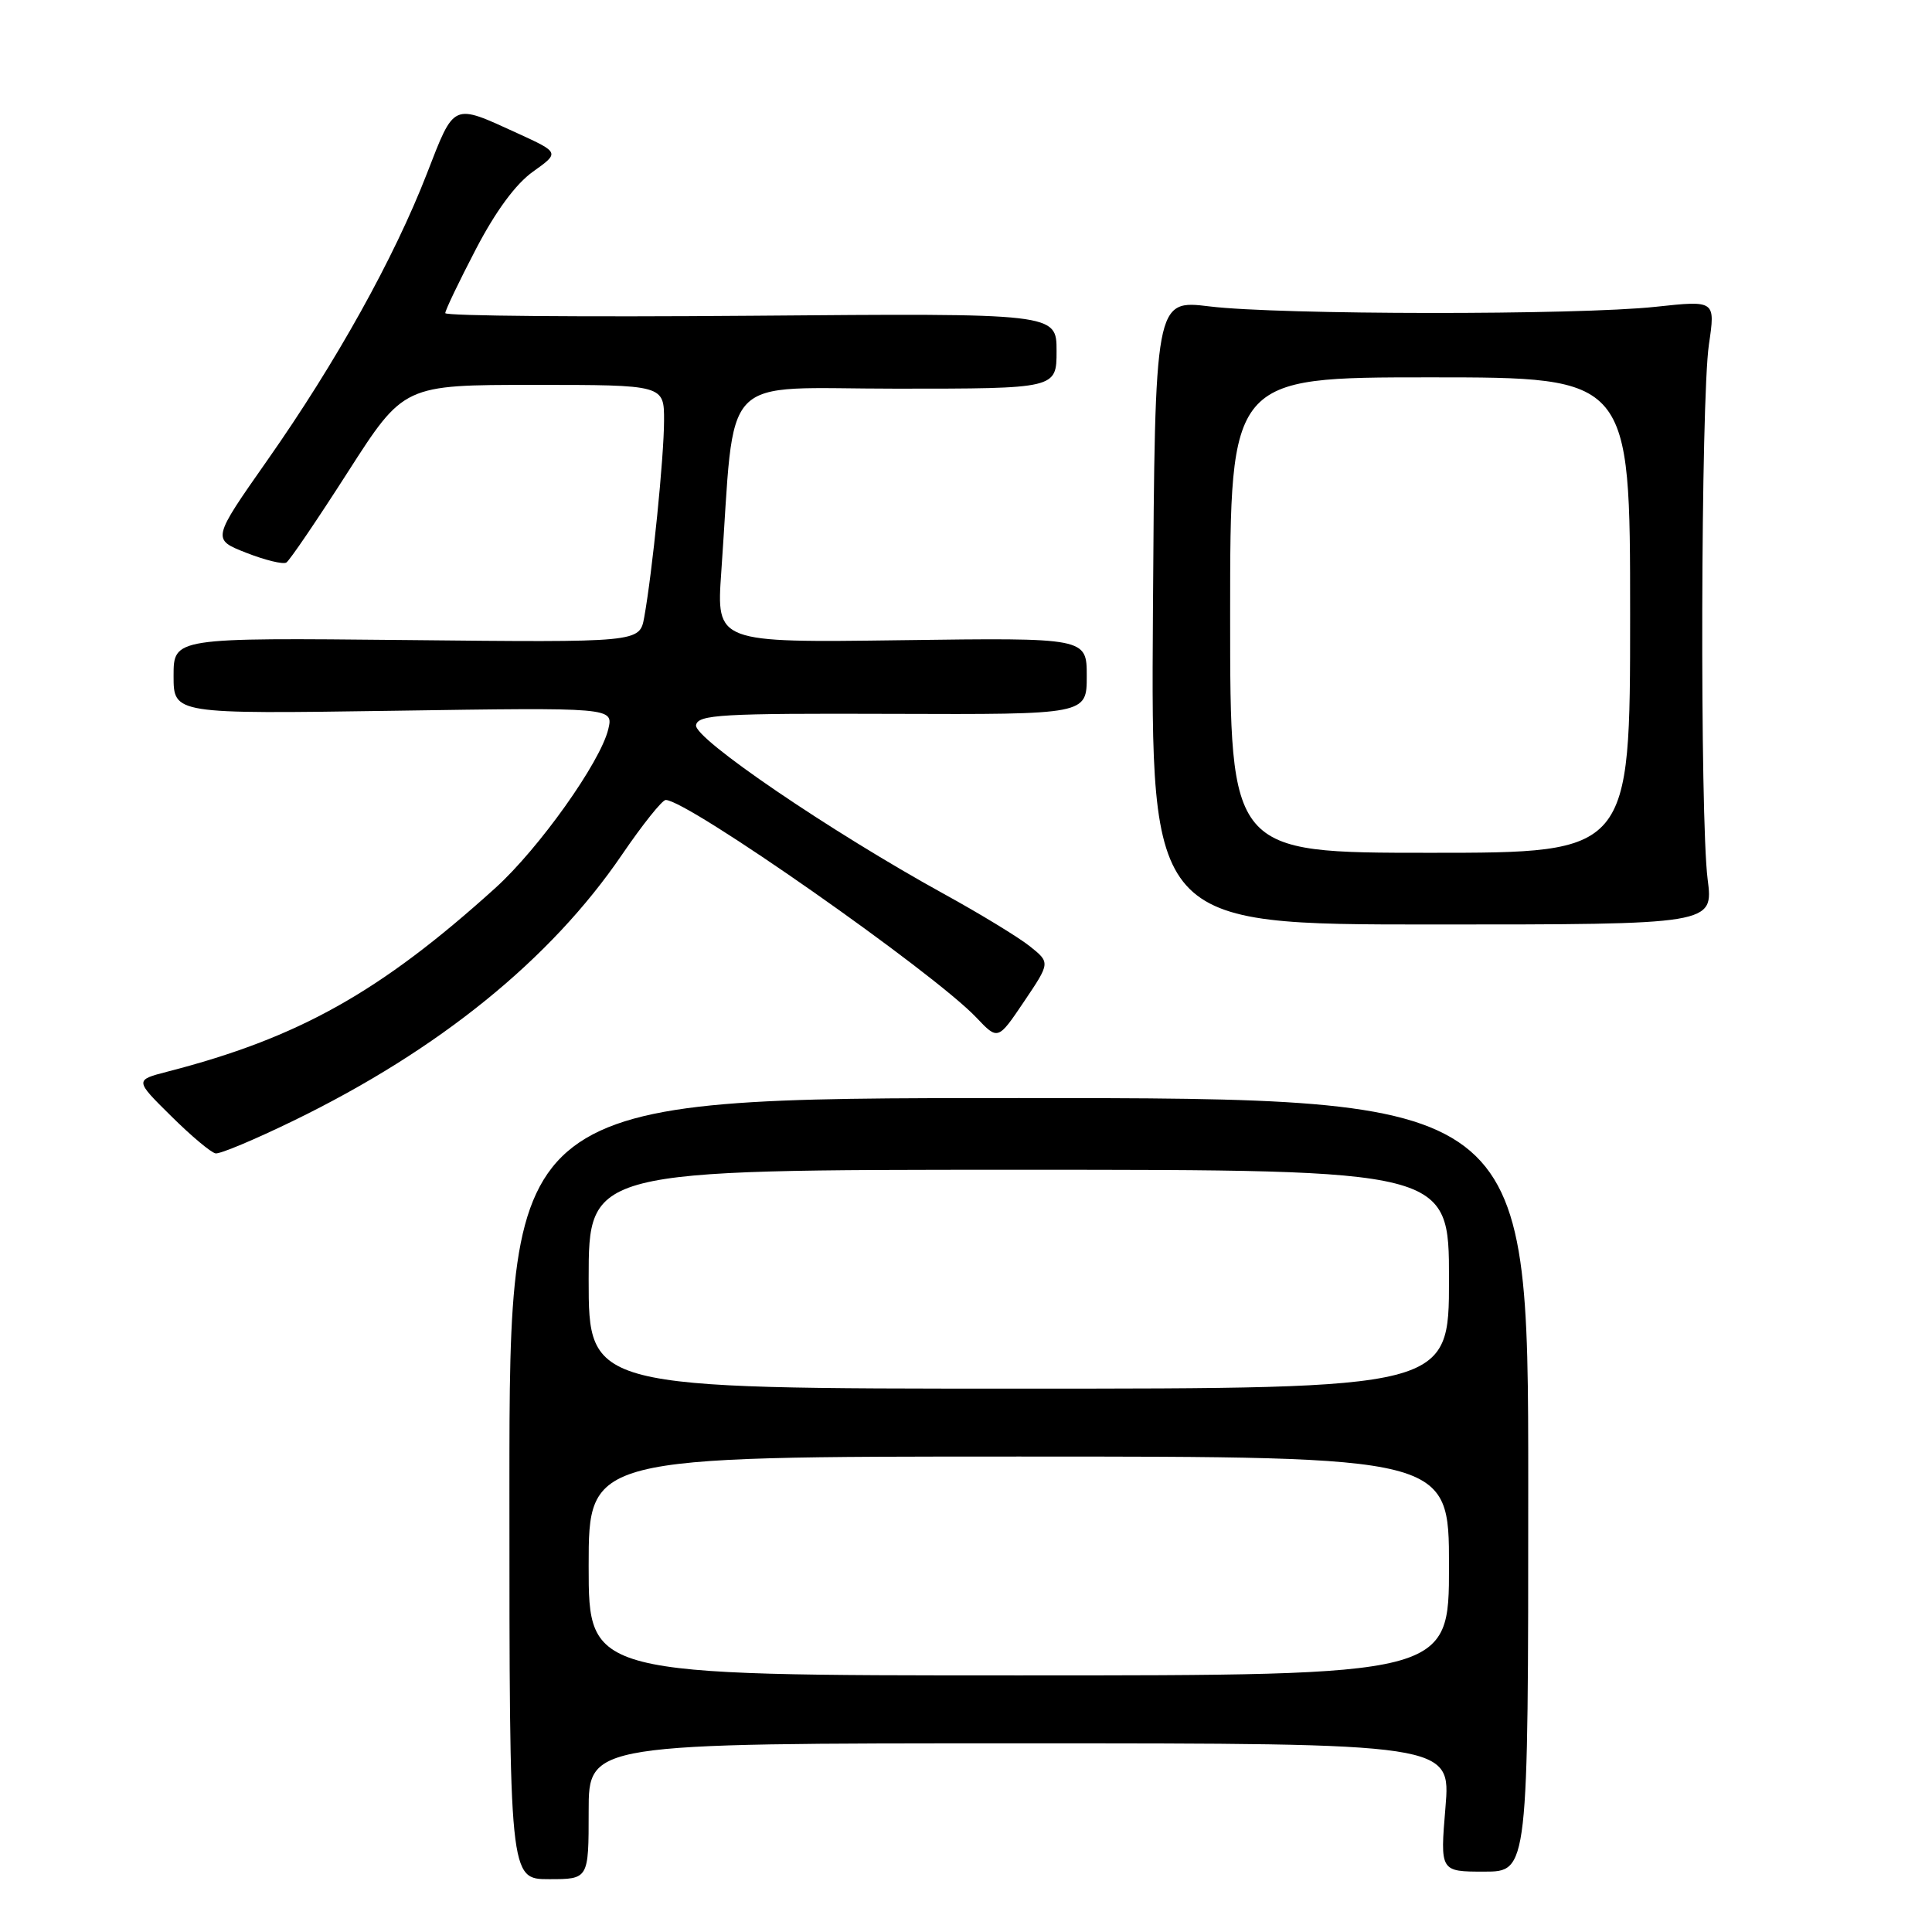 <?xml version="1.0" encoding="UTF-8" standalone="no"?>
<!DOCTYPE svg PUBLIC "-//W3C//DTD SVG 1.1//EN" "http://www.w3.org/Graphics/SVG/1.1/DTD/svg11.dtd" >
<svg xmlns="http://www.w3.org/2000/svg" xmlns:xlink="http://www.w3.org/1999/xlink" version="1.1" viewBox="0 0 256 256">
 <g >
 <path fill="currentColor"
d=" M 78.00 240.00 C 78.00 231.00 78.00 231.00 135.12 231.00 C 192.24 231.00 192.24 231.00 191.53 239.50 C 190.82 248.00 190.82 248.00 196.66 248.00 C 202.50 248.00 202.50 248.00 202.50 196.75 C 202.50 145.50 202.50 145.50 135.00 145.50 C 67.50 145.50 67.50 145.50 67.50 197.25 C 67.50 249.00 67.50 249.00 72.75 249.00 C 78.00 249.00 78.00 249.00 78.00 240.00 Z  M 38.93 148.48 C 58.15 139.13 72.98 127.11 82.43 113.23 C 85.14 109.26 87.74 106.00 88.21 106.00 C 91.10 106.00 123.64 128.79 129.37 134.83 C 132.23 137.85 132.23 137.85 135.70 132.70 C 139.17 127.55 139.17 127.55 136.44 125.37 C 134.94 124.18 129.84 121.07 125.11 118.47 C 110.05 110.18 91.89 97.82 92.23 96.08 C 92.50 94.69 95.55 94.51 118.27 94.59 C 144.00 94.68 144.00 94.68 144.00 89.59 C 144.00 84.50 144.00 84.50 119.46 84.83 C 94.92 85.16 94.92 85.16 95.57 75.83 C 97.48 48.81 94.92 51.50 118.75 51.50 C 140.00 51.50 140.00 51.50 140.00 46.50 C 140.00 41.50 140.00 41.50 99.50 41.84 C 77.23 42.02 59.00 41.87 59.00 41.49 C 59.00 41.11 60.82 37.31 63.05 33.03 C 65.66 28.01 68.34 24.36 70.63 22.74 C 74.16 20.22 74.16 20.22 68.53 17.64 C 59.89 13.69 60.25 13.52 56.56 23.02 C 52.23 34.18 44.54 48.00 35.43 60.98 C 28.08 71.46 28.08 71.46 32.61 73.24 C 35.11 74.22 37.51 74.81 37.94 74.54 C 38.38 74.27 42.05 68.86 46.11 62.52 C 53.50 51.00 53.50 51.00 70.75 51.00 C 88.00 51.00 88.00 51.00 87.99 55.75 C 87.98 60.60 86.44 75.84 85.36 81.81 C 84.75 85.13 84.75 85.13 53.88 84.81 C 23.00 84.50 23.00 84.50 23.00 89.56 C 23.00 94.61 23.00 94.61 52.14 94.18 C 81.28 93.74 81.28 93.74 80.60 96.62 C 79.56 100.99 71.41 112.44 65.64 117.66 C 50.37 131.47 39.55 137.53 22.18 142.00 C 17.85 143.12 17.85 143.12 22.68 147.89 C 25.33 150.52 27.98 152.74 28.57 152.83 C 29.16 152.93 33.82 150.97 38.93 148.48 Z  M 226.27 116.50 C 225.23 108.39 225.36 52.97 226.44 45.65 C 227.30 39.80 227.30 39.80 219.40 40.65 C 209.03 41.77 169.49 41.73 160.27 40.60 C 153.04 39.72 153.04 39.72 152.77 81.11 C 152.50 122.50 152.50 122.50 189.77 122.50 C 227.04 122.50 227.04 122.50 226.27 116.50 Z  M 78.00 207.50 C 78.00 193.00 78.00 193.00 135.00 193.00 C 192.00 193.00 192.00 193.00 192.00 207.50 C 192.00 222.00 192.00 222.00 135.00 222.00 C 78.00 222.00 78.00 222.00 78.00 207.50 Z  M 78.00 169.50 C 78.00 155.00 78.00 155.00 135.00 155.00 C 192.00 155.00 192.00 155.00 192.00 169.50 C 192.00 184.00 192.00 184.00 135.00 184.00 C 78.00 184.00 78.00 184.00 78.00 169.50 Z  M 163.00 81.50 C 163.00 50.00 163.00 50.00 189.50 50.00 C 216.00 50.00 216.00 50.00 216.00 81.50 C 216.00 113.00 216.00 113.00 189.50 113.00 C 163.00 113.00 163.00 113.00 163.00 81.50 Z "/>
</g>
</svg>